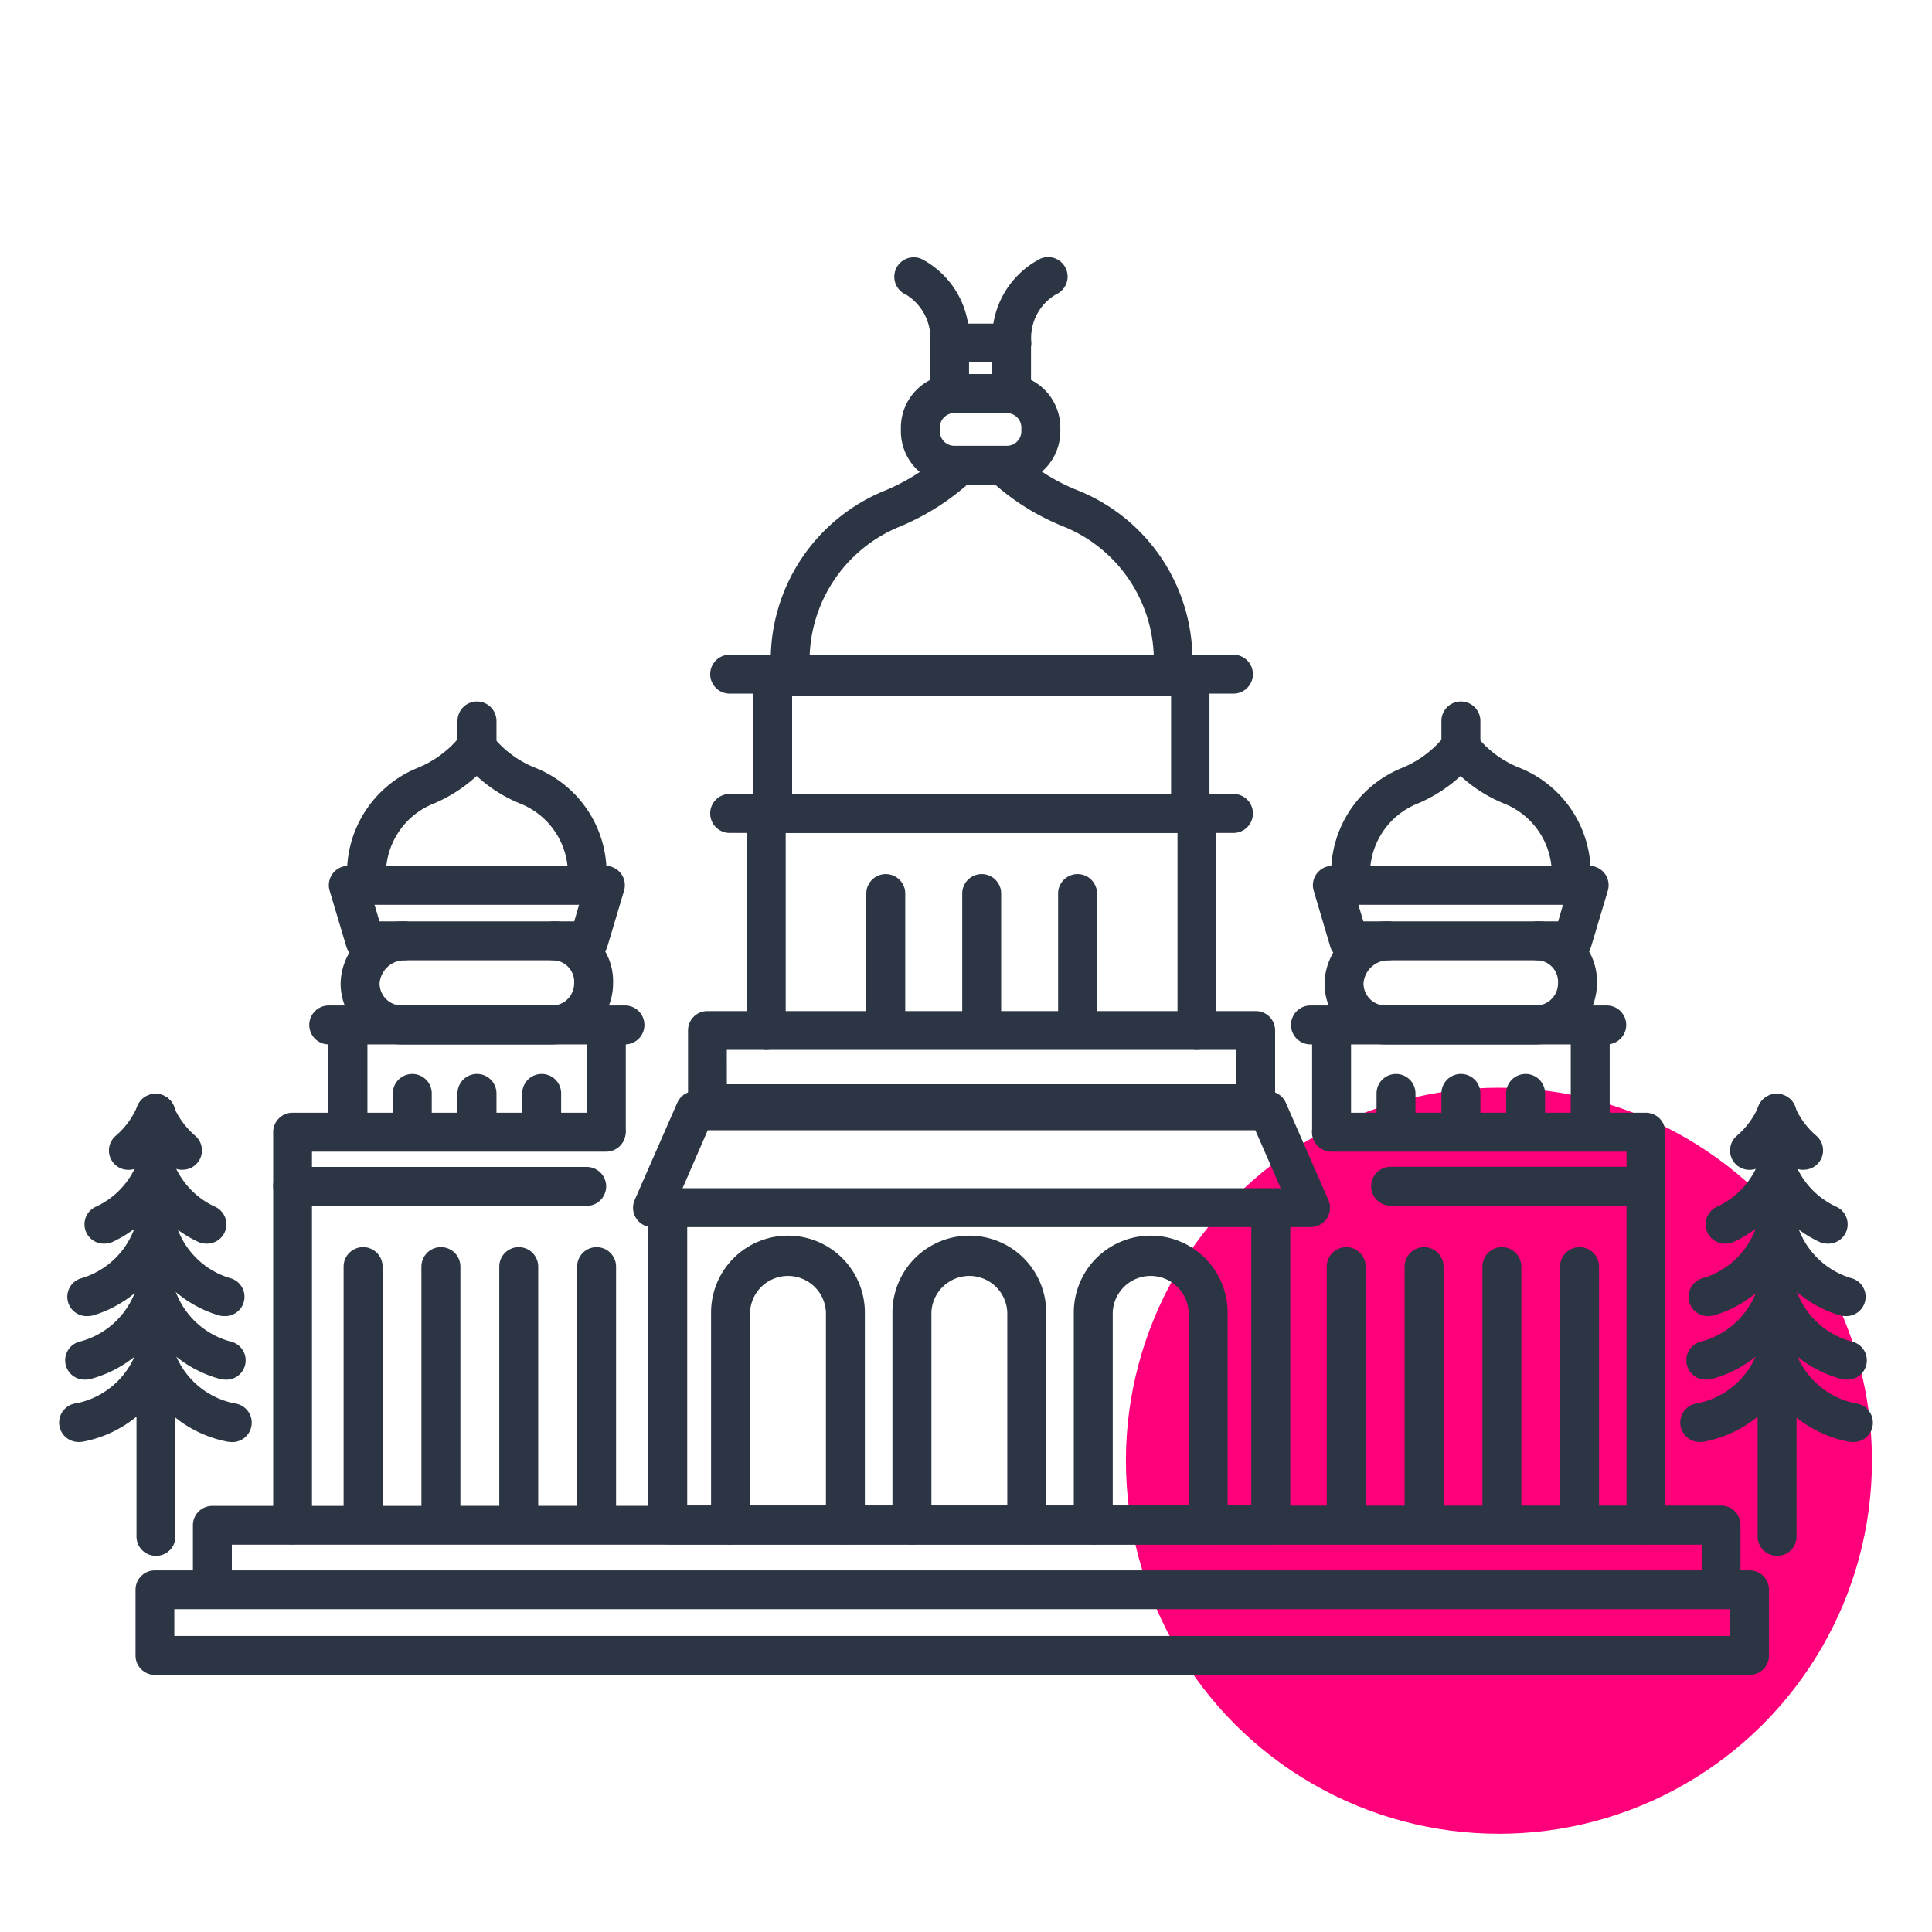 <svg xmlns="http://www.w3.org/2000/svg" viewBox="0 0 40 40"><defs><style>.cls-1{fill:#ff007b;}.cls-2{fill:#2c3543;}</style></defs><title>bangalore-40x40-colorspot-outlinesmagenta</title><g id="Layer_7" data-name="Layer 7"><circle class="cls-1" cx="31.034" cy="30.243" r="7.723"/></g><g id="Layer_1" data-name="Layer 1"><path class="cls-2" d="M3.226,32.212a.4.4,0,0,1-.4-.4V23.052a.4.4,0,0,1,.806,0v8.756A.4.4,0,0,1,3.226,32.212Z"/><path class="cls-2" d="M4.659,28.563a.4.4,0,0,1-.107-.014,2.475,2.475,0,0,1-1.729-1.7.4.4,0,1,1,.774-.226,1.676,1.676,0,0,0,1.169,1.15.4.4,0,0,1-.107.791Z"/><path class="cls-2" d="M4.769,29.853a.381.381,0,0,1-.082-.009,2.475,2.475,0,0,1-1.836-1.585.4.4,0,1,1,.758-.276A1.674,1.674,0,0,0,4.85,29.055a.4.4,0,0,1-.081.8Z"/><path class="cls-2" d="M4.271,25.748A.4.4,0,0,1,4.1,25.71a2.473,2.473,0,0,1-1.267-1.367.4.4,0,0,1,.754-.287,1.666,1.666,0,0,0,.856.924.4.4,0,0,1-.172.768Z"/><path class="cls-2" d="M4.637,27.248a.4.4,0,0,1-.119-.018,2.476,2.476,0,0,1-1.676-1.754.4.4,0,0,1,.781-.2A1.673,1.673,0,0,0,4.756,26.46a.4.4,0,0,1-.119.788Z"/><path class="cls-2" d="M3.772,24.22a.4.4,0,0,1-.264-.1,2.467,2.467,0,0,1-.662-.913.4.4,0,1,1,.742-.314,1.671,1.671,0,0,0,.448.617.4.4,0,0,1-.264.708Z"/><path class="cls-2" d="M1.776,28.563a.4.4,0,0,1-.107-.791,1.676,1.676,0,0,0,1.17-1.15.4.4,0,1,1,.774.226,2.475,2.475,0,0,1-1.729,1.7A.4.4,0,0,1,1.776,28.563Z"/><path class="cls-2" d="M1.667,29.853a.4.4,0,0,1-.082-.8,1.674,1.674,0,0,0,1.242-1.072.4.4,0,1,1,.757.276,2.472,2.472,0,0,1-1.835,1.585A.388.388,0,0,1,1.667,29.853Z"/><path class="cls-2" d="M2.165,25.748a.4.4,0,0,1-.172-.768,1.669,1.669,0,0,0,.856-.924.4.4,0,0,1,.754.287A2.48,2.48,0,0,1,2.336,25.71.4.4,0,0,1,2.165,25.748Z"/><path class="cls-2" d="M1.821,27.248A.4.4,0,0,1,1.7,26.46a1.671,1.671,0,0,0,1.132-1.186.4.4,0,0,1,.781.2A2.475,2.475,0,0,1,1.94,27.23.414.414,0,0,1,1.821,27.248Z"/><path class="cls-2" d="M2.664,24.22a.4.4,0,0,1-.264-.708,1.657,1.657,0,0,0,.447-.617.4.4,0,0,1,.743.314,2.458,2.458,0,0,1-.663.913A.4.4,0,0,1,2.664,24.22Z"/><path class="cls-2" d="M36.79,32.212a.4.4,0,0,1-.4-.4V23.052a.4.4,0,0,1,.806,0v8.756A.4.4,0,0,1,36.79,32.212Z"/><path class="cls-2" d="M38.224,28.563a.4.4,0,0,1-.107-.014,2.477,2.477,0,0,1-1.73-1.7.4.4,0,0,1,.774-.226,1.676,1.676,0,0,0,1.17,1.15.4.4,0,0,1-.107.791Z"/><path class="cls-2" d="M38.333,29.853a.388.388,0,0,1-.082-.009,2.472,2.472,0,0,1-1.835-1.585.4.4,0,1,1,.757-.276,1.674,1.674,0,0,0,1.242,1.072.4.4,0,0,1-.082.8Z"/><path class="cls-2" d="M37.835,25.748a.4.4,0,0,1-.171-.038A2.48,2.48,0,0,1,36.4,24.343a.4.4,0,0,1,.754-.287,1.672,1.672,0,0,0,.856.924.4.4,0,0,1-.172.768Z"/><path class="cls-2" d="M38.2,27.248a.414.414,0,0,1-.119-.018,2.475,2.475,0,0,1-1.675-1.754.4.4,0,0,1,.78-.2A1.673,1.673,0,0,0,38.32,26.46a.4.4,0,0,1-.119.788Z"/><path class="cls-2" d="M37.336,24.22a.4.4,0,0,1-.263-.1,2.458,2.458,0,0,1-.663-.913.4.4,0,0,1,.743-.314,1.657,1.657,0,0,0,.447.617.4.4,0,0,1-.264.708Z"/><path class="cls-2" d="M35.341,28.563a.4.4,0,0,1-.107-.791,1.676,1.676,0,0,0,1.169-1.15.4.4,0,1,1,.774.226,2.474,2.474,0,0,1-1.729,1.7A.4.4,0,0,1,35.341,28.563Z"/><path class="cls-2" d="M35.231,29.853a.4.4,0,0,1-.081-.8,1.674,1.674,0,0,0,1.241-1.072.4.4,0,0,1,.758.276,2.475,2.475,0,0,1-1.836,1.585A.381.381,0,0,1,35.231,29.853Z"/><path class="cls-2" d="M35.729,25.748a.4.4,0,0,1-.172-.768,1.671,1.671,0,0,0,.857-.924.4.4,0,1,1,.753.287A2.473,2.473,0,0,1,35.9,25.71.4.4,0,0,1,35.729,25.748Z"/><path class="cls-2" d="M35.385,27.248a.4.4,0,0,1-.119-.788A1.673,1.673,0,0,0,36.4,25.274a.4.4,0,0,1,.78.2A2.475,2.475,0,0,1,35.5,27.23.414.414,0,0,1,35.385,27.248Z"/><path class="cls-2" d="M36.228,24.22a.4.4,0,0,1-.264-.708,1.659,1.659,0,0,0,.448-.617.4.4,0,1,1,.742.314,2.467,2.467,0,0,1-.662.913A.4.4,0,0,1,36.228,24.22Z"/><path class="cls-2" d="M26.31,31.975H13.822a.4.4,0,0,1-.4-.4V25.148a.4.4,0,1,1,.806,0v6.021H25.907V25.148a.4.4,0,0,1,.807,0v6.424A.4.4,0,0,1,26.31,31.975Z"/><path class="cls-2" d="M34.076,31.975a.4.4,0,0,1-.4-.4V24.963H28.791a.4.4,0,1,1,0-.806h5.285a.4.4,0,0,1,.4.4v7.012A.4.4,0,0,1,34.076,31.975Z"/><path class="cls-2" d="M6.056,31.975a.4.4,0,0,1-.4-.4V24.56a.4.4,0,0,1,.4-.4h6.091a.4.4,0,0,1,0,.806H6.459v6.609A.4.4,0,0,1,6.056,31.975Z"/><path class="cls-2" d="M34.076,24.963a.4.4,0,0,1-.4-.4v-.719H27.566a.4.4,0,1,1,0-.806h6.51a.4.4,0,0,1,.4.4V24.56A.4.4,0,0,1,34.076,24.963Z"/><path class="cls-2" d="M6.056,24.963a.4.4,0,0,1-.4-.4V23.438a.4.4,0,0,1,.4-.4H12.55a.4.4,0,0,1,0,.806H6.459v.719A.4.4,0,0,1,6.056,24.963Z"/><path class="cls-2" d="M12.349,31.751a.4.4,0,0,1-.4-.4V26.224a.4.4,0,1,1,.806,0v5.124A.4.4,0,0,1,12.349,31.751Z"/><path class="cls-2" d="M7.514,31.751a.4.4,0,0,1-.4-.4V26.224a.4.4,0,0,1,.807,0v5.124A.4.4,0,0,1,7.514,31.751Z"/><path class="cls-2" d="M9.125,31.751a.4.4,0,0,1-.4-.4V26.224a.4.4,0,0,1,.807,0v5.124A.4.4,0,0,1,9.125,31.751Z"/><path class="cls-2" d="M10.737,31.751a.4.4,0,0,1-.4-.4V26.224a.4.4,0,1,1,.806,0v5.124A.4.4,0,0,1,10.737,31.751Z"/><path class="cls-2" d="M32.7,31.751a.4.4,0,0,1-.4-.4V26.224a.4.4,0,0,1,.806,0v5.124A.4.4,0,0,1,32.7,31.751Z"/><path class="cls-2" d="M27.869,31.751a.4.4,0,0,1-.4-.4V26.224a.4.4,0,0,1,.806,0v5.124A.4.4,0,0,1,27.869,31.751Z"/><path class="cls-2" d="M29.481,31.751a.4.4,0,0,1-.4-.4V26.224a.4.4,0,0,1,.806,0v5.124A.4.4,0,0,1,29.481,31.751Z"/><path class="cls-2" d="M31.092,31.751a.4.4,0,0,1-.4-.4V26.224a.4.4,0,0,1,.806,0v5.124A.4.4,0,0,1,31.092,31.751Z"/><path class="cls-2" d="M26,23.254H14.645a.4.4,0,0,1-.4-.4V21.333a.4.4,0,0,1,.4-.4H26a.4.4,0,0,1,.4.4v1.518A.4.4,0,0,1,26,23.254Zm-10.951-.806H25.6v-.712H15.048Z"/><path class="cls-2" d="M24.779,21.736a.4.4,0,0,1-.4-.4V17.245H16.267v4.088a.4.4,0,1,1-.806,0V16.841a.4.4,0,0,1,.4-.4h8.915a.4.4,0,0,1,.4.4v4.492A.4.4,0,0,1,24.779,21.736Z"/><path class="cls-2" d="M24.646,16.979a.4.4,0,0,1-.4-.4V14.415H16.4v2.161a.4.4,0,0,1-.807,0V14.011a.4.4,0,0,1,.4-.4h8.648a.4.4,0,0,1,.4.4v2.565A.4.4,0,0,1,24.646,16.979Z"/><path class="cls-2" d="M20.946,8.552H19.659a.4.4,0,0,1-.4-.4V7.1a.4.4,0,0,1,.4-.4h1.287a.4.4,0,0,1,.4.4v1.05A.4.4,0,0,1,20.946,8.552Zm-.883-.806h.479V7.5h-.479Z"/><path class="cls-2" d="M20.946,7.5a.4.4,0,0,1-.4-.4,1.84,1.84,0,0,1,.992-1.743.4.4,0,0,1,.325.738,1.045,1.045,0,0,0-.51,1A.4.4,0,0,1,20.946,7.5Z"/><path class="cls-2" d="M19.659,7.5a.4.4,0,0,1-.4-.4,1.062,1.062,0,0,0-.5-1,.4.4,0,0,1,.319-.74A1.839,1.839,0,0,1,20.063,7.1.4.4,0,0,1,19.659,7.5Z"/><path class="cls-2" d="M22.307,21.623a.4.4,0,0,1-.4-.4V18.5a.4.4,0,0,1,.806,0V21.22A.4.4,0,0,1,22.307,21.623Z"/><path class="cls-2" d="M20.322,21.623a.4.4,0,0,1-.4-.4V18.5a.4.4,0,0,1,.806,0V21.22A.4.4,0,0,1,20.322,21.623Z"/><path class="cls-2" d="M18.336,21.623a.4.4,0,0,1-.4-.4V18.5a.4.4,0,0,1,.806,0V21.22A.4.4,0,0,1,18.336,21.623Z"/><path class="cls-2" d="M32.921,23.807a.4.4,0,0,1-.4-.4V21.518a.4.4,0,1,1,.806,0V23.4A.4.4,0,0,1,32.921,23.807Z"/><path class="cls-2" d="M27.566,23.807a.4.4,0,0,1-.4-.4V21.518a.4.4,0,1,1,.806,0V23.4A.4.4,0,0,1,27.566,23.807Z"/><path class="cls-2" d="M31.583,23.732a.4.4,0,0,1-.4-.4v-.694a.4.4,0,0,1,.806,0v.694A.4.4,0,0,1,31.583,23.732Z"/><path class="cls-2" d="M30.243,23.732a.4.4,0,0,1-.4-.4v-.694a.4.4,0,0,1,.807,0v.694A.4.4,0,0,1,30.243,23.732Z"/><path class="cls-2" d="M28.9,23.732a.4.4,0,0,1-.4-.4v-.694a.4.4,0,0,1,.806,0v.694A.4.4,0,0,1,28.9,23.732Z"/><path class="cls-2" d="M11.212,23.732a.4.4,0,0,1-.4-.4v-.694a.4.4,0,1,1,.806,0v.694A.4.4,0,0,1,11.212,23.732Z"/><path class="cls-2" d="M9.872,23.732a.4.4,0,0,1-.4-.4v-.694a.4.4,0,0,1,.807,0v.694A.4.4,0,0,1,9.872,23.732Z"/><path class="cls-2" d="M8.533,23.732a.4.4,0,0,1-.4-.4v-.694a.4.4,0,0,1,.806,0v.694A.4.4,0,0,1,8.533,23.732Z"/><path class="cls-2" d="M32.56,19.882H27.927a.4.4,0,0,1-.387-.288L27.2,18.445a.4.4,0,0,1,.386-.518H32.9a.4.4,0,0,1,.387.518l-.343,1.149A.4.4,0,0,1,32.56,19.882Zm-4.333-.806H32.26l.1-.343H28.124Z"/><path class="cls-2" d="M27.132,25.406H13.511a.4.4,0,0,1-.369-.565l.879-2.007a.4.4,0,0,1,.369-.242H26.254a.4.4,0,0,1,.369.242l.878,2.007a.4.4,0,0,1-.369.565Zm-13-.806H26.516l-.526-1.2H14.653Z"/><path class="cls-2" d="M32.518,18.68a.4.4,0,0,1-.4-.4,1.567,1.567,0,0,0-.946-1.63,2.994,2.994,0,0,1-.932-.584,3.1,3.1,0,0,1-.937.591,1.571,1.571,0,0,0-.928,1.623.4.4,0,1,1-.806,0,2.344,2.344,0,0,1,1.428-2.369,2.176,2.176,0,0,0,.884-.64l.043-.054a.4.4,0,0,1,.311-.151.419.419,0,0,1,.314.147l.061.073a2.129,2.129,0,0,0,.859.614,2.34,2.34,0,0,1,1.455,2.38A.4.4,0,0,1,32.518,18.68Z"/><path class="cls-2" d="M16.373,14.415a.4.4,0,0,1-.4-.4,3.789,3.789,0,0,1,2.3-3.838,4.241,4.241,0,0,0,1.313-.832.4.4,0,1,1,.554.586,5.071,5.071,0,0,1-1.56.992,3,3,0,0,0-1.8,3.092A.4.4,0,0,1,16.373,14.415Z"/><path class="cls-2" d="M24.27,14.415a.4.4,0,0,1-.4-.4,2.993,2.993,0,0,0-1.83-3.106A4.9,4.9,0,0,1,20.6,10.03a.4.4,0,0,1,.534-.6,4.07,4.07,0,0,0,1.2.731,3.781,3.781,0,0,1,2.338,3.855A.4.4,0,0,1,24.27,14.415Z"/><path class="cls-2" d="M21.255,31.975a.4.4,0,0,1-.4-.4v-4.4a.786.786,0,0,0-1.571,0v4.4a.4.4,0,0,1-.807,0v-4.4a1.592,1.592,0,0,1,3.184,0v4.4A.4.4,0,0,1,21.255,31.975Z"/><path class="cls-2" d="M25.009,31.975a.4.4,0,0,1-.4-.4v-4.4a.786.786,0,0,0-1.571,0v4.4a.4.4,0,0,1-.806,0v-4.4a1.592,1.592,0,0,1,3.184,0v4.4A.4.4,0,0,1,25.009,31.975Z"/><path class="cls-2" d="M17.5,31.975a.4.4,0,0,1-.4-.4v-4.4a.786.786,0,0,0-1.571,0v4.4a.4.4,0,0,1-.807,0v-4.4a1.592,1.592,0,0,1,3.184,0v4.4A.4.4,0,0,1,17.5,31.975Z"/><path class="cls-2" d="M31.8,21.624H28.686a1.264,1.264,0,0,1-1.263-1.263,1.314,1.314,0,0,1,1.307-1.286.4.4,0,0,1,0,.807.516.516,0,0,0-.5.479.458.458,0,0,0,.457.457H31.8a.458.458,0,0,0,.457-.457.447.447,0,0,0-.413-.479.4.4,0,0,1,0-.807,1.241,1.241,0,0,1,1.219,1.286A1.265,1.265,0,0,1,31.8,21.624Z"/><path class="cls-2" d="M30.243,15.727a.4.4,0,0,1-.4-.4v-.4a.4.4,0,0,1,.807,0v.4A.4.4,0,0,1,30.243,15.727Z"/><path class="cls-2" d="M12.55,23.807a.4.4,0,0,1-.4-.4V21.518a.4.4,0,1,1,.806,0V23.4A.4.4,0,0,1,12.55,23.807Z"/><path class="cls-2" d="M7.2,23.807a.4.4,0,0,1-.4-.4V21.518a.4.4,0,0,1,.807,0V23.4A.4.4,0,0,1,7.2,23.807Z"/><path class="cls-2" d="M12.189,19.882H7.556a.4.4,0,0,1-.387-.288l-.343-1.149a.4.4,0,0,1,.386-.518h5.32a.4.4,0,0,1,.387.518l-.343,1.149A.4.4,0,0,1,12.189,19.882Zm-4.333-.806h4.033l.1-.343H7.754Z"/><path class="cls-2" d="M12.147,18.68a.4.4,0,0,1-.4-.4,1.567,1.567,0,0,0-.946-1.63,2.994,2.994,0,0,1-.932-.584,3.1,3.1,0,0,1-.937.591A1.571,1.571,0,0,0,8,18.277a.4.4,0,0,1-.806,0,2.344,2.344,0,0,1,1.428-2.369,2.176,2.176,0,0,0,.884-.64l.043-.054a.4.4,0,0,1,.625,0l.061.073a2.136,2.136,0,0,0,.859.614,2.34,2.34,0,0,1,1.455,2.38A.4.4,0,0,1,12.147,18.68Z"/><path class="cls-2" d="M11.43,21.624H8.315a1.264,1.264,0,0,1-1.263-1.263,1.314,1.314,0,0,1,1.307-1.286.4.4,0,0,1,0,.807.516.516,0,0,0-.5.479.458.458,0,0,0,.457.457H11.43a.458.458,0,0,0,.457-.457.447.447,0,0,0-.413-.479.4.4,0,0,1,0-.807,1.24,1.24,0,0,1,1.219,1.286A1.264,1.264,0,0,1,11.43,21.624Z"/><path class="cls-2" d="M9.872,15.727a.4.4,0,0,1-.4-.4v-.4a.4.4,0,0,1,.807,0v.4A.4.4,0,0,1,9.872,15.727Z"/><path class="cls-2" d="M25.537,17.245H15.107a.4.4,0,0,1,0-.807h10.43a.4.4,0,0,1,0,.807Z"/><path class="cls-2" d="M25.537,14.361H15.107a.4.4,0,1,1,0-.806h10.43a.4.4,0,0,1,0,.806Z"/><path class="cls-2" d="M36.225,34.677H3.206a.4.4,0,0,1-.4-.4V32.913a.4.4,0,0,1,.4-.4H36.225a.4.4,0,0,1,.4.4v1.361A.4.4,0,0,1,36.225,34.677ZM3.609,33.871H35.821v-.555H3.609Z"/><path class="cls-2" d="M35.635,33.2a.4.4,0,0,1-.4-.4v-.819L4.8,31.981v.813a.4.4,0,0,1-.806,0V31.578a.4.4,0,0,1,.4-.4l31.241-.006a.4.4,0,0,1,.4.4v1.222A.4.4,0,0,1,35.635,33.2Z"/><path class="cls-2" d="M20.846,10.037H19.759A1.109,1.109,0,0,1,18.652,8.93V8.853a1.109,1.109,0,0,1,1.107-1.107h1.087a1.109,1.109,0,0,1,1.107,1.107V8.93A1.109,1.109,0,0,1,20.846,10.037ZM19.759,8.552a.3.3,0,0,0-.3.3V8.93a.3.3,0,0,0,.3.3h1.087a.3.3,0,0,0,.3-.3V8.853a.3.3,0,0,0-.3-.3Z"/><path class="cls-2" d="M33.266,21.623H27.132a.4.4,0,0,1,0-.806h6.134a.4.4,0,1,1,0,.806Z"/><path class="cls-2" d="M12.939,21.623H6.806a.4.4,0,1,1,0-.806h6.133a.4.4,0,0,1,0,.806Z"/></g></svg>